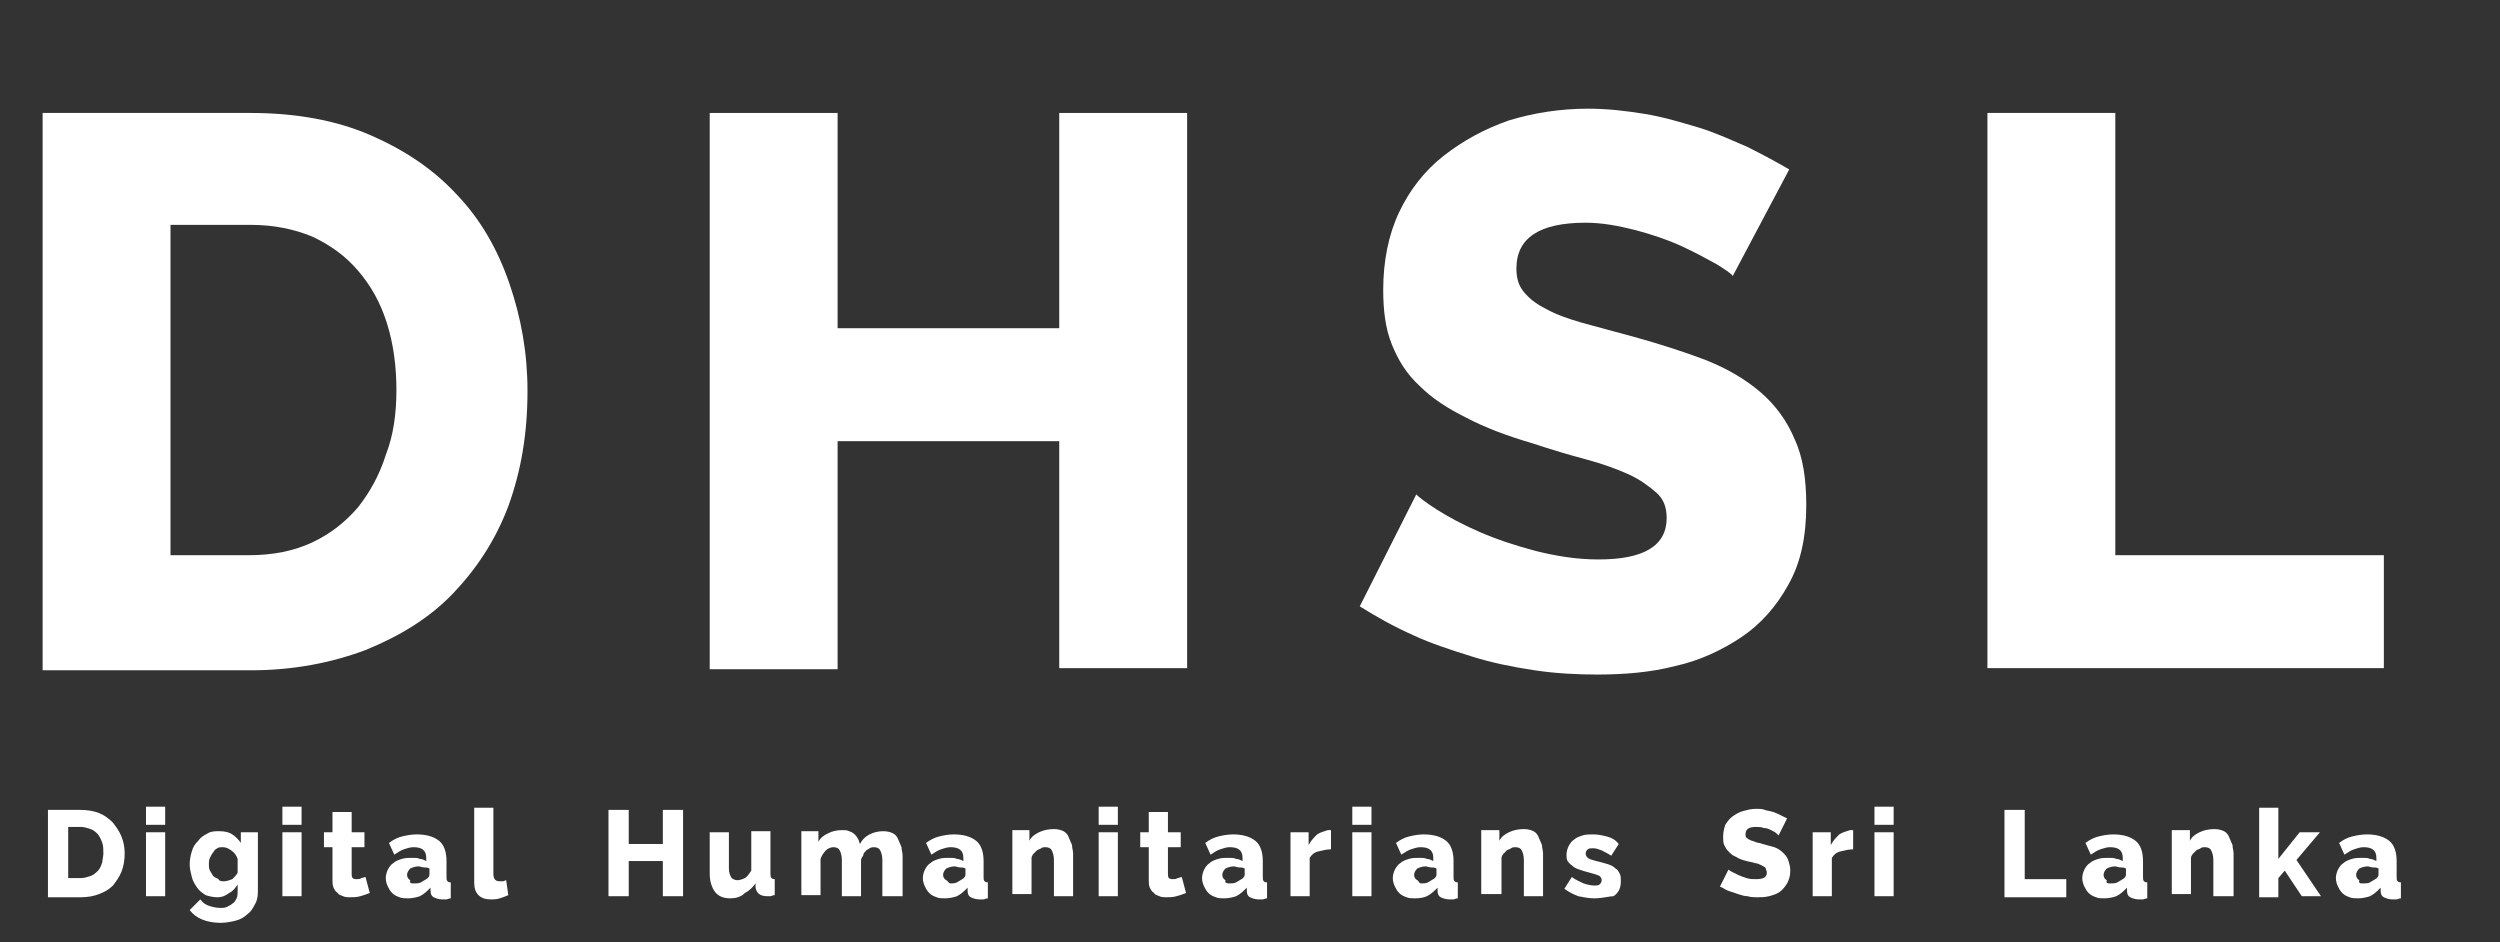 <?xml version="1.0" encoding="utf-8"?>
<!-- Generator: Adobe Illustrator 22.0.1, SVG Export Plug-In . SVG Version: 6.00 Build 0)  -->
<svg version="1.1" id="Layer_1" xmlns="http://www.w3.org/2000/svg" xmlns:xlink="http://www.w3.org/1999/xlink" x="0px" y="0px"
	 viewBox="0 0 234.6 88.4" style="enable-background:new 0 0 234.6 88.4;" xml:space="preserve">
<rect x="0" y="0" width="234.6" height="88.4" fill="#333333" stroke="none"/>
<style type="text/css">
	.st0{enable-background:new    ;}
	.st1{fill:#FFFFFF;}
</style>
<g>
	<g class="st0">
		<path class="st1" d="M4,62.8V10.6h19.5c4.3,0,8.1,0.7,11.3,2.1c3.2,1.4,5.9,3.2,8.1,5.6c2.2,2.3,3.8,5.1,4.9,8.3s1.7,6.5,1.7,10.1
			c0,4-0.6,7.5-1.8,10.8c-1.2,3.2-3,5.9-5.2,8.2s-5,4-8.2,5.3c-3.2,1.2-6.8,1.9-10.7,1.9H4z M37.2,36.6c0-2.3-0.3-4.4-0.9-6.3
			c-0.6-1.9-1.5-3.5-2.7-4.9c-1.2-1.4-2.6-2.4-4.3-3.2c-1.7-0.7-3.6-1.1-5.8-1.1H16v31h7.4c2.2,0,4.2-0.4,5.9-1.2
			c1.7-0.8,3.1-1.9,4.3-3.3c1.1-1.4,2-3,2.6-4.9C36.9,40.9,37.2,38.9,37.2,36.6z"/>
		<path class="st1" d="M111.4,10.6v52.1h-12V41.4H78.6v21.4h-12V10.6h12v20.2h20.8V10.6H111.4z"/>
		<path class="st1" d="M162.6,25.9c-0.1-0.2-0.7-0.6-1.5-1.1c-0.9-0.5-2-1.1-3.3-1.7s-2.8-1.1-4.3-1.5c-1.6-0.4-3.1-0.7-4.7-0.7
			c-4.3,0-6.5,1.4-6.5,4.3c0,0.9,0.2,1.6,0.7,2.2c0.5,0.6,1.1,1.1,2.1,1.6c0.9,0.5,2,0.9,3.4,1.3c1.4,0.4,3,0.8,4.8,1.3
			c2.5,0.7,4.7,1.4,6.8,2.2c2,0.8,3.7,1.8,5.1,3s2.5,2.7,3.2,4.4c0.8,1.7,1.1,3.8,1.1,6.2c0,2.9-0.5,5.4-1.7,7.5
			c-1.1,2-2.6,3.7-4.4,4.9c-1.8,1.2-3.9,2.2-6.2,2.7c-2.3,0.6-4.8,0.8-7.3,0.8c-1.9,0-3.9-0.1-5.9-0.4c-2-0.3-4-0.7-5.9-1.3
			c-1.9-0.6-3.8-1.2-5.5-2c-1.8-0.8-3.4-1.7-5-2.7l5.3-10.5c0.2,0.2,0.8,0.7,1.9,1.4c1.1,0.7,2.4,1.4,4,2.1c1.6,0.7,3.4,1.3,5.3,1.8
			c2,0.5,3.9,0.8,5.9,0.8c4.3,0,6.4-1.3,6.4-3.9c0-1-0.3-1.8-1-2.4s-1.5-1.2-2.6-1.7c-1.1-0.5-2.5-1-4-1.4s-3.2-0.9-5-1.5
			c-2.4-0.7-4.5-1.5-6.2-2.4c-1.8-0.9-3.2-1.8-4.4-3c-1.2-1.1-2-2.4-2.6-3.9c-0.6-1.5-0.8-3.2-0.8-5.1c0-2.7,0.5-5.2,1.5-7.3
			c1-2.1,2.4-3.9,4.2-5.3c1.8-1.4,3.8-2.5,6.1-3.3c2.3-0.7,4.8-1.1,7.4-1.1c1.8,0,3.6,0.2,5.4,0.5c1.8,0.3,3.4,0.8,5.1,1.3
			c1.6,0.5,3.1,1.2,4.5,1.8c1.4,0.7,2.7,1.4,3.9,2.1L162.6,25.9z"/>
		<path class="st1" d="M186.5,62.8V10.6h12v41.5h25.2v10.6H186.5z"/>
	</g>
</g>
<g class="st0">
	<path class="st1" d="M4.5,84.1V76h3c0.7,0,1.3,0.1,1.8,0.3c0.5,0.2,0.9,0.5,1.3,0.9c0.3,0.4,0.6,0.8,0.8,1.3c0.2,0.5,0.3,1,0.3,1.6
		c0,0.6-0.1,1.2-0.3,1.7c-0.2,0.5-0.5,0.9-0.8,1.3c-0.4,0.4-0.8,0.6-1.3,0.8c-0.5,0.2-1.1,0.3-1.7,0.3H4.5z M9.7,80.1
		c0-0.4,0-0.7-0.1-1c-0.1-0.3-0.2-0.5-0.4-0.8c-0.2-0.2-0.4-0.4-0.7-0.5c-0.3-0.1-0.6-0.2-0.9-0.2H6.4v4.8h1.2
		c0.3,0,0.6-0.1,0.9-0.2c0.3-0.1,0.5-0.3,0.7-0.5c0.2-0.2,0.3-0.5,0.4-0.8C9.6,80.7,9.7,80.4,9.7,80.1z"/>
	<path class="st1" d="M13.7,77.4v-1.7h1.8v1.7H13.7z M13.7,84.1v-6h1.8v6H13.7z"/>
	<path class="st1" d="M20.4,84.2c-0.4,0-0.8-0.1-1.1-0.2c-0.3-0.2-0.6-0.4-0.8-0.7c-0.2-0.3-0.4-0.6-0.5-1c-0.1-0.4-0.2-0.8-0.2-1.2
		c0-0.4,0.1-0.9,0.2-1.2c0.1-0.4,0.3-0.7,0.6-1c0.2-0.3,0.5-0.5,0.9-0.7c0.3-0.2,0.7-0.2,1.1-0.2c0.5,0,0.9,0.1,1.2,0.3
		c0.3,0.2,0.6,0.5,0.8,0.8v-1h1.6v5.6c0,0.5-0.1,0.9-0.3,1.2c-0.2,0.4-0.4,0.7-0.7,0.9c-0.3,0.3-0.7,0.5-1.1,0.6
		c-0.4,0.1-0.9,0.2-1.4,0.2c-0.6,0-1.2-0.1-1.7-0.3c-0.5-0.2-0.9-0.5-1.2-0.9l1-1c0.2,0.3,0.5,0.5,0.8,0.6c0.3,0.1,0.7,0.2,1.1,0.2
		c0.2,0,0.4,0,0.6-0.1c0.2-0.1,0.4-0.2,0.5-0.3c0.2-0.1,0.3-0.3,0.4-0.5c0.1-0.2,0.1-0.4,0.1-0.7v-0.6c-0.2,0.3-0.4,0.6-0.8,0.8
		C21.1,84.1,20.8,84.2,20.4,84.2z M21,82.7c0.3,0,0.5-0.1,0.8-0.2c0.2-0.2,0.4-0.4,0.5-0.6v-1.3c-0.1-0.3-0.3-0.6-0.6-0.8
		c-0.3-0.2-0.5-0.3-0.8-0.3c-0.2,0-0.4,0-0.5,0.1c-0.2,0.1-0.3,0.2-0.4,0.4c-0.1,0.1-0.2,0.3-0.3,0.5c-0.1,0.2-0.1,0.4-0.1,0.6
		c0,0.2,0,0.4,0.1,0.6c0.1,0.2,0.2,0.3,0.3,0.5c0.1,0.1,0.3,0.2,0.5,0.3C20.6,82.7,20.8,82.7,21,82.7z"/>
	<path class="st1" d="M26.5,77.4v-1.7h1.8v1.7H26.5z M26.5,84.1v-6h1.8v6H26.5z"/>
	<path class="st1" d="M34.7,83.8c-0.3,0.1-0.5,0.2-0.9,0.3c-0.3,0.1-0.7,0.1-1,0.1c-0.2,0-0.4,0-0.6-0.1c-0.2-0.1-0.4-0.1-0.5-0.3
		c-0.2-0.1-0.3-0.3-0.4-0.5c-0.1-0.2-0.1-0.5-0.1-0.7v-3.1h-0.8v-1.4h0.8v-1.9H33v1.9h1.2v1.4H33V82c0,0.2,0,0.3,0.1,0.4
		c0.1,0.1,0.2,0.1,0.4,0.1c0.1,0,0.3,0,0.4-0.1c0.1,0,0.3-0.1,0.4-0.1L34.7,83.8z"/>
	<path class="st1" d="M38.3,84.3c-0.3,0-0.6,0-0.8-0.1c-0.3-0.1-0.5-0.2-0.7-0.4c-0.2-0.2-0.3-0.4-0.4-0.6c-0.1-0.2-0.2-0.5-0.2-0.8
		c0-0.3,0.1-0.6,0.2-0.8c0.1-0.2,0.3-0.5,0.5-0.6c0.2-0.2,0.5-0.3,0.8-0.4c0.3-0.1,0.7-0.1,1-0.1c0.3,0,0.5,0,0.7,0.1
		c0.2,0,0.4,0.1,0.6,0.2v-0.3c0-0.7-0.4-1-1.2-1c-0.3,0-0.6,0.1-0.9,0.2s-0.6,0.3-0.9,0.5l-0.5-1.1c0.4-0.3,0.8-0.5,1.2-0.6
		c0.4-0.1,0.9-0.2,1.4-0.2c0.9,0,1.6,0.2,2.1,0.6c0.5,0.4,0.7,1.1,0.7,1.9v1.5c0,0.2,0,0.3,0.1,0.4c0.1,0.1,0.2,0.1,0.3,0.1v1.5
		c-0.2,0-0.3,0.1-0.4,0.1c-0.1,0-0.2,0-0.4,0c-0.3,0-0.6-0.1-0.8-0.2c-0.2-0.1-0.3-0.3-0.3-0.6l0-0.3c-0.3,0.3-0.6,0.6-1,0.8
		C39.1,84.2,38.7,84.3,38.3,84.3z M38.9,82.9c0.2,0,0.4,0,0.6-0.1c0.2-0.1,0.3-0.2,0.5-0.3c0.2-0.1,0.3-0.3,0.3-0.4v-0.6
		c-0.2-0.1-0.3-0.1-0.5-0.1c-0.2,0-0.4-0.1-0.5-0.1c-0.3,0-0.6,0.1-0.8,0.2c-0.2,0.2-0.3,0.4-0.3,0.6c0,0.2,0.1,0.4,0.3,0.5
		C38.4,82.9,38.6,82.9,38.9,82.9z"/>
	<path class="st1" d="M44.5,75.8h1.8V82c0,0.5,0.2,0.7,0.6,0.7c0.1,0,0.2,0,0.3,0c0.1,0,0.2-0.1,0.3-0.1l0.2,1.4
		c-0.2,0.1-0.5,0.2-0.8,0.3c-0.3,0.1-0.6,0.1-0.8,0.1c-0.5,0-0.9-0.1-1.2-0.4c-0.3-0.3-0.4-0.7-0.4-1.2V75.8z"/>
	<path class="st1" d="M64.1,76v8.1h-1.9v-3.3H59v3.3h-1.9V76H59v3.2h3.2V76H64.1z"/>
	<path class="st1" d="M68.5,84.3c-0.6,0-1.1-0.2-1.4-0.6s-0.5-1-0.5-1.7v-3.9h1.8v3.4c0,0.4,0.1,0.6,0.2,0.8
		c0.1,0.2,0.4,0.3,0.6,0.3c0.2,0,0.5-0.1,0.7-0.2c0.2-0.1,0.4-0.4,0.6-0.7v-3.7h1.8v4c0,0.2,0,0.3,0.1,0.4c0.1,0.1,0.2,0.1,0.3,0.1
		v1.5c-0.2,0-0.3,0.1-0.4,0.1c-0.1,0-0.2,0-0.3,0c-0.7,0-1-0.3-1.1-0.8l0-0.4c-0.3,0.4-0.6,0.7-1,0.9C69.5,84.2,69,84.3,68.5,84.3z"
		/>
	<path class="st1" d="M84.6,84.1h-1.8v-3.4c0-0.4-0.1-0.7-0.2-0.9s-0.3-0.3-0.6-0.3c-0.1,0-0.2,0-0.4,0.1c-0.1,0.1-0.2,0.1-0.3,0.2
		C81.1,80,81,80.1,81,80.3c-0.1,0.1-0.2,0.3-0.2,0.4v3.4h-1.8v-3.4c0-0.4-0.1-0.7-0.2-0.9s-0.3-0.3-0.6-0.3c-0.2,0-0.5,0.1-0.7,0.3
		c-0.2,0.2-0.4,0.5-0.5,0.8v3.4h-1.8v-6h1.6v1c0.2-0.4,0.5-0.6,0.9-0.8c0.4-0.2,0.8-0.3,1.3-0.3c0.3,0,0.5,0,0.7,0.1
		c0.2,0.1,0.3,0.1,0.5,0.3c0.1,0.1,0.2,0.2,0.3,0.4c0.1,0.1,0.1,0.3,0.2,0.5c0.2-0.4,0.5-0.7,0.9-0.9c0.4-0.2,0.8-0.3,1.3-0.3
		c0.4,0,0.7,0.1,0.9,0.2c0.2,0.1,0.4,0.3,0.5,0.6c0.1,0.2,0.2,0.5,0.3,0.7c0,0.3,0.1,0.5,0.1,0.8V84.1z"/>
	<path class="st1" d="M88.7,84.3c-0.3,0-0.6,0-0.8-0.1c-0.3-0.1-0.5-0.2-0.7-0.4c-0.2-0.2-0.3-0.4-0.4-0.6c-0.1-0.2-0.2-0.5-0.2-0.8
		c0-0.3,0.1-0.6,0.2-0.8c0.1-0.2,0.3-0.5,0.5-0.6c0.2-0.2,0.5-0.3,0.8-0.4c0.3-0.1,0.7-0.1,1-0.1c0.3,0,0.5,0,0.7,0.1
		c0.2,0,0.4,0.1,0.6,0.2v-0.3c0-0.7-0.4-1-1.2-1c-0.3,0-0.6,0.1-0.9,0.2c-0.3,0.1-0.6,0.3-0.9,0.5l-0.5-1.1c0.4-0.3,0.8-0.5,1.2-0.6
		c0.4-0.1,0.9-0.2,1.4-0.2c0.9,0,1.6,0.2,2.1,0.6s0.7,1.1,0.7,1.9v1.5c0,0.2,0,0.3,0.1,0.4c0.1,0.1,0.2,0.1,0.3,0.1v1.5
		c-0.2,0-0.3,0.1-0.4,0.1c-0.1,0-0.2,0-0.4,0c-0.3,0-0.6-0.1-0.8-0.2c-0.2-0.1-0.3-0.3-0.3-0.6l0-0.3c-0.3,0.3-0.6,0.6-1,0.8
		C89.5,84.2,89.1,84.3,88.7,84.3z M89.2,82.9c0.2,0,0.4,0,0.6-0.1c0.2-0.1,0.3-0.2,0.5-0.3c0.2-0.1,0.3-0.3,0.3-0.4v-0.6
		c-0.2-0.1-0.3-0.1-0.5-0.1c-0.2,0-0.4-0.1-0.5-0.1c-0.3,0-0.6,0.1-0.8,0.2c-0.2,0.2-0.3,0.4-0.3,0.6c0,0.2,0.1,0.4,0.3,0.5
		S89,82.9,89.2,82.9z"/>
	<path class="st1" d="M100.7,84.1h-1.8v-3.4c0-0.4-0.1-0.7-0.2-0.9c-0.1-0.2-0.3-0.3-0.6-0.3c-0.1,0-0.3,0-0.4,0.1
		c-0.1,0.1-0.3,0.1-0.4,0.2c-0.1,0.1-0.2,0.2-0.3,0.3c-0.1,0.1-0.2,0.3-0.2,0.4v3.4h-1.8v-6h1.6v1c0.2-0.4,0.5-0.6,0.9-0.8
		c0.4-0.2,0.9-0.3,1.4-0.3c0.4,0,0.7,0.1,0.9,0.2c0.2,0.1,0.4,0.3,0.5,0.6c0.1,0.2,0.2,0.5,0.3,0.7c0,0.3,0.1,0.5,0.1,0.8V84.1z"/>
	<path class="st1" d="M103.1,77.4v-1.7h1.8v1.7H103.1z M103.1,84.1v-6h1.8v6H103.1z"/>
	<path class="st1" d="M111.3,83.8c-0.3,0.1-0.5,0.2-0.9,0.3c-0.3,0.1-0.7,0.1-1,0.1c-0.2,0-0.4,0-0.6-0.1c-0.2-0.1-0.4-0.1-0.5-0.3
		c-0.2-0.1-0.3-0.3-0.4-0.5c-0.1-0.2-0.1-0.5-0.1-0.7v-3.1H107v-1.4h0.8v-1.9h1.8v1.9h1.2v1.4h-1.2V82c0,0.2,0,0.3,0.1,0.4
		c0.1,0.1,0.2,0.1,0.4,0.1c0.1,0,0.3,0,0.4-0.1c0.1,0,0.3-0.1,0.4-0.1L111.3,83.8z"/>
	<path class="st1" d="M114.9,84.3c-0.3,0-0.6,0-0.8-0.1c-0.3-0.1-0.5-0.2-0.7-0.4c-0.2-0.2-0.3-0.4-0.4-0.6
		c-0.1-0.2-0.2-0.5-0.2-0.8c0-0.3,0.1-0.6,0.2-0.8c0.1-0.2,0.3-0.5,0.5-0.6c0.2-0.2,0.5-0.3,0.8-0.4c0.3-0.1,0.7-0.1,1-0.1
		c0.3,0,0.5,0,0.7,0.1c0.2,0,0.4,0.1,0.6,0.2v-0.3c0-0.7-0.4-1-1.2-1c-0.3,0-0.6,0.1-0.9,0.2c-0.3,0.1-0.6,0.3-0.9,0.5l-0.5-1.1
		c0.4-0.3,0.8-0.5,1.2-0.6c0.4-0.1,0.9-0.2,1.4-0.2c0.9,0,1.6,0.2,2.1,0.6s0.7,1.1,0.7,1.9v1.5c0,0.2,0,0.3,0.1,0.4
		c0.1,0.1,0.2,0.1,0.3,0.1v1.5c-0.2,0-0.3,0.1-0.4,0.1c-0.1,0-0.2,0-0.4,0c-0.3,0-0.6-0.1-0.8-0.2c-0.2-0.1-0.3-0.3-0.3-0.6l0-0.3
		c-0.3,0.3-0.6,0.6-1,0.8C115.7,84.2,115.3,84.3,114.9,84.3z M115.4,82.9c0.2,0,0.4,0,0.6-0.1c0.2-0.1,0.3-0.2,0.5-0.3
		c0.2-0.1,0.3-0.3,0.3-0.4v-0.6c-0.2-0.1-0.3-0.1-0.5-0.1c-0.2,0-0.4-0.1-0.5-0.1c-0.3,0-0.6,0.1-0.8,0.2c-0.2,0.2-0.3,0.4-0.3,0.6
		c0,0.2,0.1,0.4,0.3,0.5C114.9,82.9,115.2,82.9,115.4,82.9z"/>
	<path class="st1" d="M124.9,79.7c-0.4,0-0.8,0.1-1.2,0.2c-0.4,0.1-0.6,0.3-0.8,0.6v3.6h-1.8v-6h1.7v1.2c0.2-0.4,0.5-0.7,0.8-1
		c0.3-0.2,0.7-0.3,1-0.4c0.1,0,0.1,0,0.2,0s0.1,0,0.1,0V79.7z"/>
	<path class="st1" d="M126.9,77.4v-1.7h1.8v1.7H126.9z M126.9,84.1v-6h1.8v6H126.9z"/>
	<path class="st1" d="M132.8,84.3c-0.3,0-0.6,0-0.8-0.1c-0.3-0.1-0.5-0.2-0.7-0.4c-0.2-0.2-0.3-0.4-0.4-0.6
		c-0.1-0.2-0.2-0.5-0.2-0.8c0-0.3,0.1-0.6,0.2-0.8c0.1-0.2,0.3-0.5,0.5-0.6c0.2-0.2,0.5-0.3,0.8-0.4c0.3-0.1,0.7-0.1,1-0.1
		c0.3,0,0.5,0,0.7,0.1c0.2,0,0.4,0.1,0.6,0.2v-0.3c0-0.7-0.4-1-1.2-1c-0.3,0-0.6,0.1-0.9,0.2c-0.3,0.1-0.6,0.3-0.9,0.5l-0.5-1.1
		c0.4-0.3,0.8-0.5,1.2-0.6c0.4-0.1,0.9-0.2,1.4-0.2c0.9,0,1.6,0.2,2.1,0.6s0.7,1.1,0.7,1.9v1.5c0,0.2,0,0.3,0.1,0.4
		c0.1,0.1,0.2,0.1,0.3,0.1v1.5c-0.2,0-0.3,0.1-0.4,0.1c-0.1,0-0.2,0-0.4,0c-0.3,0-0.6-0.1-0.8-0.2c-0.2-0.1-0.3-0.3-0.3-0.6l0-0.3
		c-0.3,0.3-0.6,0.6-1,0.8C133.7,84.2,133.3,84.3,132.8,84.3z M133.4,82.9c0.2,0,0.4,0,0.6-0.1c0.2-0.1,0.3-0.2,0.5-0.3
		c0.2-0.1,0.3-0.3,0.3-0.4v-0.6c-0.2-0.1-0.3-0.1-0.5-0.1c-0.2,0-0.4-0.1-0.5-0.1c-0.3,0-0.6,0.1-0.8,0.2c-0.2,0.2-0.3,0.4-0.3,0.6
		c0,0.2,0.1,0.4,0.3,0.5S133.1,82.9,133.4,82.9z"/>
	<path class="st1" d="M144.8,84.1H143v-3.4c0-0.4-0.1-0.7-0.2-0.9c-0.1-0.2-0.3-0.3-0.6-0.3c-0.1,0-0.3,0-0.4,0.1
		c-0.1,0.1-0.3,0.1-0.4,0.2c-0.1,0.1-0.2,0.2-0.3,0.3c-0.1,0.1-0.2,0.3-0.2,0.4v3.4H139v-6h1.7v1c0.2-0.4,0.5-0.6,0.9-0.8
		c0.4-0.2,0.9-0.3,1.4-0.3c0.4,0,0.7,0.1,0.9,0.2c0.2,0.1,0.4,0.3,0.5,0.6c0.1,0.2,0.2,0.5,0.3,0.7c0,0.3,0.1,0.5,0.1,0.8V84.1z"/>
	<path class="st1" d="M149.6,84.3c-0.5,0-1-0.1-1.5-0.2c-0.5-0.2-0.9-0.4-1.3-0.7l0.7-1.1c0.4,0.3,0.7,0.4,1.1,0.6
		c0.3,0.1,0.7,0.2,1,0.2c0.2,0,0.4,0,0.5-0.1c0.1-0.1,0.2-0.2,0.2-0.4c0-0.2-0.1-0.3-0.2-0.4c-0.2-0.1-0.5-0.2-0.9-0.3
		c-0.4-0.1-0.7-0.2-1-0.3c-0.3-0.1-0.5-0.2-0.7-0.4c-0.2-0.1-0.3-0.3-0.4-0.4c-0.1-0.2-0.1-0.4-0.1-0.6c0-0.3,0.1-0.6,0.2-0.8
		s0.3-0.5,0.5-0.6c0.2-0.2,0.5-0.3,0.8-0.4c0.3-0.1,0.6-0.1,1-0.1c0.5,0,0.9,0.1,1.3,0.2c0.4,0.1,0.8,0.3,1.1,0.7l-0.7,1.1
		c-0.3-0.2-0.7-0.4-0.9-0.5c-0.3-0.1-0.5-0.2-0.8-0.2c-0.2,0-0.4,0-0.5,0.1c-0.1,0.1-0.2,0.2-0.2,0.4c0,0.2,0.1,0.3,0.2,0.4
		c0.1,0.1,0.4,0.2,0.8,0.3c0.4,0.1,0.8,0.2,1.1,0.3c0.3,0.1,0.5,0.2,0.7,0.4c0.2,0.1,0.3,0.3,0.4,0.5c0.1,0.2,0.1,0.4,0.1,0.7
		c0,0.6-0.2,1.1-0.7,1.4C151,84.1,150.4,84.3,149.6,84.3z"/>
	<path class="st1" d="M166.9,78.4c0,0-0.1-0.1-0.2-0.2c-0.1-0.1-0.3-0.2-0.5-0.3c-0.2-0.1-0.4-0.2-0.7-0.2c-0.2-0.1-0.5-0.1-0.7-0.1
		c-0.7,0-1,0.2-1,0.7c0,0.1,0,0.3,0.1,0.3c0.1,0.1,0.2,0.2,0.3,0.2c0.1,0.1,0.3,0.1,0.5,0.2c0.2,0.1,0.5,0.1,0.7,0.2
		c0.4,0.1,0.7,0.2,1.1,0.3c0.3,0.1,0.6,0.3,0.8,0.5c0.2,0.2,0.4,0.4,0.5,0.7c0.1,0.3,0.2,0.6,0.2,1c0,0.5-0.1,0.8-0.3,1.2
		c-0.2,0.3-0.4,0.6-0.7,0.8c-0.3,0.2-0.6,0.3-1,0.4c-0.4,0.1-0.7,0.1-1.1,0.1c-0.3,0-0.6,0-0.9-0.1c-0.3,0-0.6-0.1-0.9-0.2
		c-0.3-0.1-0.6-0.2-0.9-0.3c-0.3-0.1-0.5-0.3-0.8-0.4l0.8-1.6c0,0,0.1,0.1,0.3,0.2c0.2,0.1,0.4,0.2,0.6,0.3c0.2,0.1,0.5,0.2,0.8,0.3
		c0.3,0.1,0.6,0.1,0.9,0.1c0.7,0,1-0.2,1-0.6c0-0.2-0.1-0.3-0.1-0.4s-0.2-0.2-0.4-0.3c-0.2-0.1-0.4-0.2-0.6-0.2
		c-0.2-0.1-0.5-0.1-0.8-0.2c-0.4-0.1-0.7-0.2-1-0.4c-0.3-0.1-0.5-0.3-0.7-0.5c-0.2-0.2-0.3-0.4-0.4-0.6c-0.1-0.2-0.1-0.5-0.1-0.8
		c0-0.4,0.1-0.8,0.2-1.1c0.2-0.3,0.4-0.6,0.7-0.8c0.3-0.2,0.6-0.4,1-0.5c0.4-0.1,0.7-0.2,1.2-0.2c0.3,0,0.6,0,0.8,0.1
		c0.3,0.1,0.5,0.1,0.8,0.2s0.5,0.2,0.7,0.3c0.2,0.1,0.4,0.2,0.6,0.3L166.9,78.4z"/>
	<path class="st1" d="M173.9,79.7c-0.4,0-0.8,0.1-1.2,0.2c-0.4,0.1-0.6,0.3-0.8,0.6v3.6h-1.8v-6h1.7v1.2c0.2-0.4,0.5-0.7,0.8-1
		c0.3-0.2,0.7-0.3,1-0.4c0.1,0,0.1,0,0.2,0c0,0,0.1,0,0.1,0V79.7z"/>
	<path class="st1" d="M175.9,77.4v-1.7h1.8v1.7H175.9z M175.9,84.1v-6h1.8v6H175.9z"/>
	<path class="st1" d="M188.1,84.1V76h1.9v6.5h3.9v1.7H188.1z"/>
	<path class="st1" d="M197.5,84.3c-0.3,0-0.6,0-0.8-0.1c-0.3-0.1-0.5-0.2-0.7-0.4c-0.2-0.2-0.3-0.4-0.4-0.6
		c-0.1-0.2-0.2-0.5-0.2-0.8c0-0.3,0.1-0.6,0.2-0.8s0.3-0.5,0.5-0.6c0.2-0.2,0.5-0.3,0.8-0.4c0.3-0.1,0.7-0.1,1-0.1
		c0.3,0,0.5,0,0.7,0.1c0.2,0,0.4,0.1,0.6,0.2v-0.3c0-0.7-0.4-1-1.2-1c-0.3,0-0.6,0.1-0.9,0.2c-0.3,0.1-0.6,0.3-0.9,0.5l-0.5-1.1
		c0.4-0.3,0.8-0.5,1.2-0.6c0.4-0.1,0.9-0.2,1.4-0.2c0.9,0,1.6,0.2,2.1,0.6c0.5,0.4,0.7,1.1,0.7,1.9v1.5c0,0.2,0,0.3,0.1,0.4
		c0.1,0.1,0.2,0.1,0.3,0.1v1.5c-0.2,0-0.3,0.1-0.4,0.1c-0.1,0-0.2,0-0.4,0c-0.3,0-0.6-0.1-0.8-0.2c-0.2-0.1-0.3-0.3-0.3-0.6l0-0.3
		c-0.3,0.3-0.6,0.6-1,0.8C198.3,84.2,197.9,84.3,197.5,84.3z M198.1,82.9c0.2,0,0.4,0,0.6-0.1c0.2-0.1,0.3-0.2,0.5-0.3
		c0.2-0.1,0.3-0.3,0.3-0.4v-0.6c-0.2-0.1-0.3-0.1-0.5-0.1c-0.2,0-0.4-0.1-0.5-0.1c-0.3,0-0.6,0.1-0.8,0.2c-0.2,0.2-0.3,0.4-0.3,0.6
		c0,0.2,0.1,0.4,0.3,0.5C197.6,82.9,197.8,82.9,198.1,82.9z"/>
	<path class="st1" d="M209.5,84.1h-1.8v-3.4c0-0.4-0.1-0.7-0.2-0.9c-0.1-0.2-0.3-0.3-0.6-0.3c-0.1,0-0.3,0-0.4,0.1
		c-0.1,0.1-0.3,0.1-0.4,0.2c-0.1,0.1-0.2,0.2-0.3,0.3c-0.1,0.1-0.2,0.3-0.2,0.4v3.4h-1.8v-6h1.7v1c0.2-0.4,0.5-0.6,0.9-0.8
		c0.4-0.2,0.9-0.3,1.4-0.3c0.4,0,0.7,0.1,0.9,0.2c0.2,0.1,0.4,0.3,0.5,0.6c0.1,0.2,0.2,0.5,0.3,0.7c0,0.3,0.1,0.5,0.1,0.8V84.1z"/>
	<path class="st1" d="M216,84.1l-1.6-2.4l-0.6,0.7v1.8h-1.8v-8.4h1.8v4.8l2-2.5h1.9l-2.2,2.6l2.3,3.4H216z"/>
	<path class="st1" d="M221.3,84.3c-0.3,0-0.6,0-0.8-0.1c-0.3-0.1-0.5-0.2-0.7-0.4c-0.2-0.2-0.3-0.4-0.4-0.6
		c-0.1-0.2-0.2-0.5-0.2-0.8c0-0.3,0.1-0.6,0.2-0.8c0.1-0.2,0.3-0.5,0.5-0.6c0.2-0.2,0.5-0.3,0.8-0.4c0.3-0.1,0.7-0.1,1-0.1
		c0.3,0,0.5,0,0.7,0.1c0.2,0,0.4,0.1,0.6,0.2v-0.3c0-0.7-0.4-1-1.2-1c-0.3,0-0.6,0.1-0.9,0.2c-0.3,0.1-0.6,0.3-0.9,0.5l-0.5-1.1
		c0.4-0.3,0.8-0.5,1.2-0.6c0.4-0.1,0.9-0.2,1.4-0.2c0.9,0,1.6,0.2,2.1,0.6s0.7,1.1,0.7,1.9v1.5c0,0.2,0,0.3,0.1,0.4
		c0.1,0.1,0.2,0.1,0.3,0.1v1.5c-0.2,0-0.3,0.1-0.4,0.1c-0.1,0-0.2,0-0.4,0c-0.3,0-0.6-0.1-0.8-0.2c-0.2-0.1-0.3-0.3-0.3-0.6l0-0.3
		c-0.3,0.3-0.6,0.6-1,0.8C222.1,84.2,221.7,84.3,221.3,84.3z M221.8,82.9c0.2,0,0.4,0,0.6-0.1c0.2-0.1,0.3-0.2,0.5-0.3
		c0.2-0.1,0.3-0.3,0.3-0.4v-0.6c-0.2-0.1-0.3-0.1-0.5-0.1c-0.2,0-0.4-0.1-0.5-0.1c-0.3,0-0.6,0.1-0.8,0.2c-0.2,0.2-0.3,0.4-0.3,0.6
		c0,0.2,0.1,0.4,0.3,0.5C221.3,82.9,221.5,82.9,221.8,82.9z"/>
</g>
</svg>
